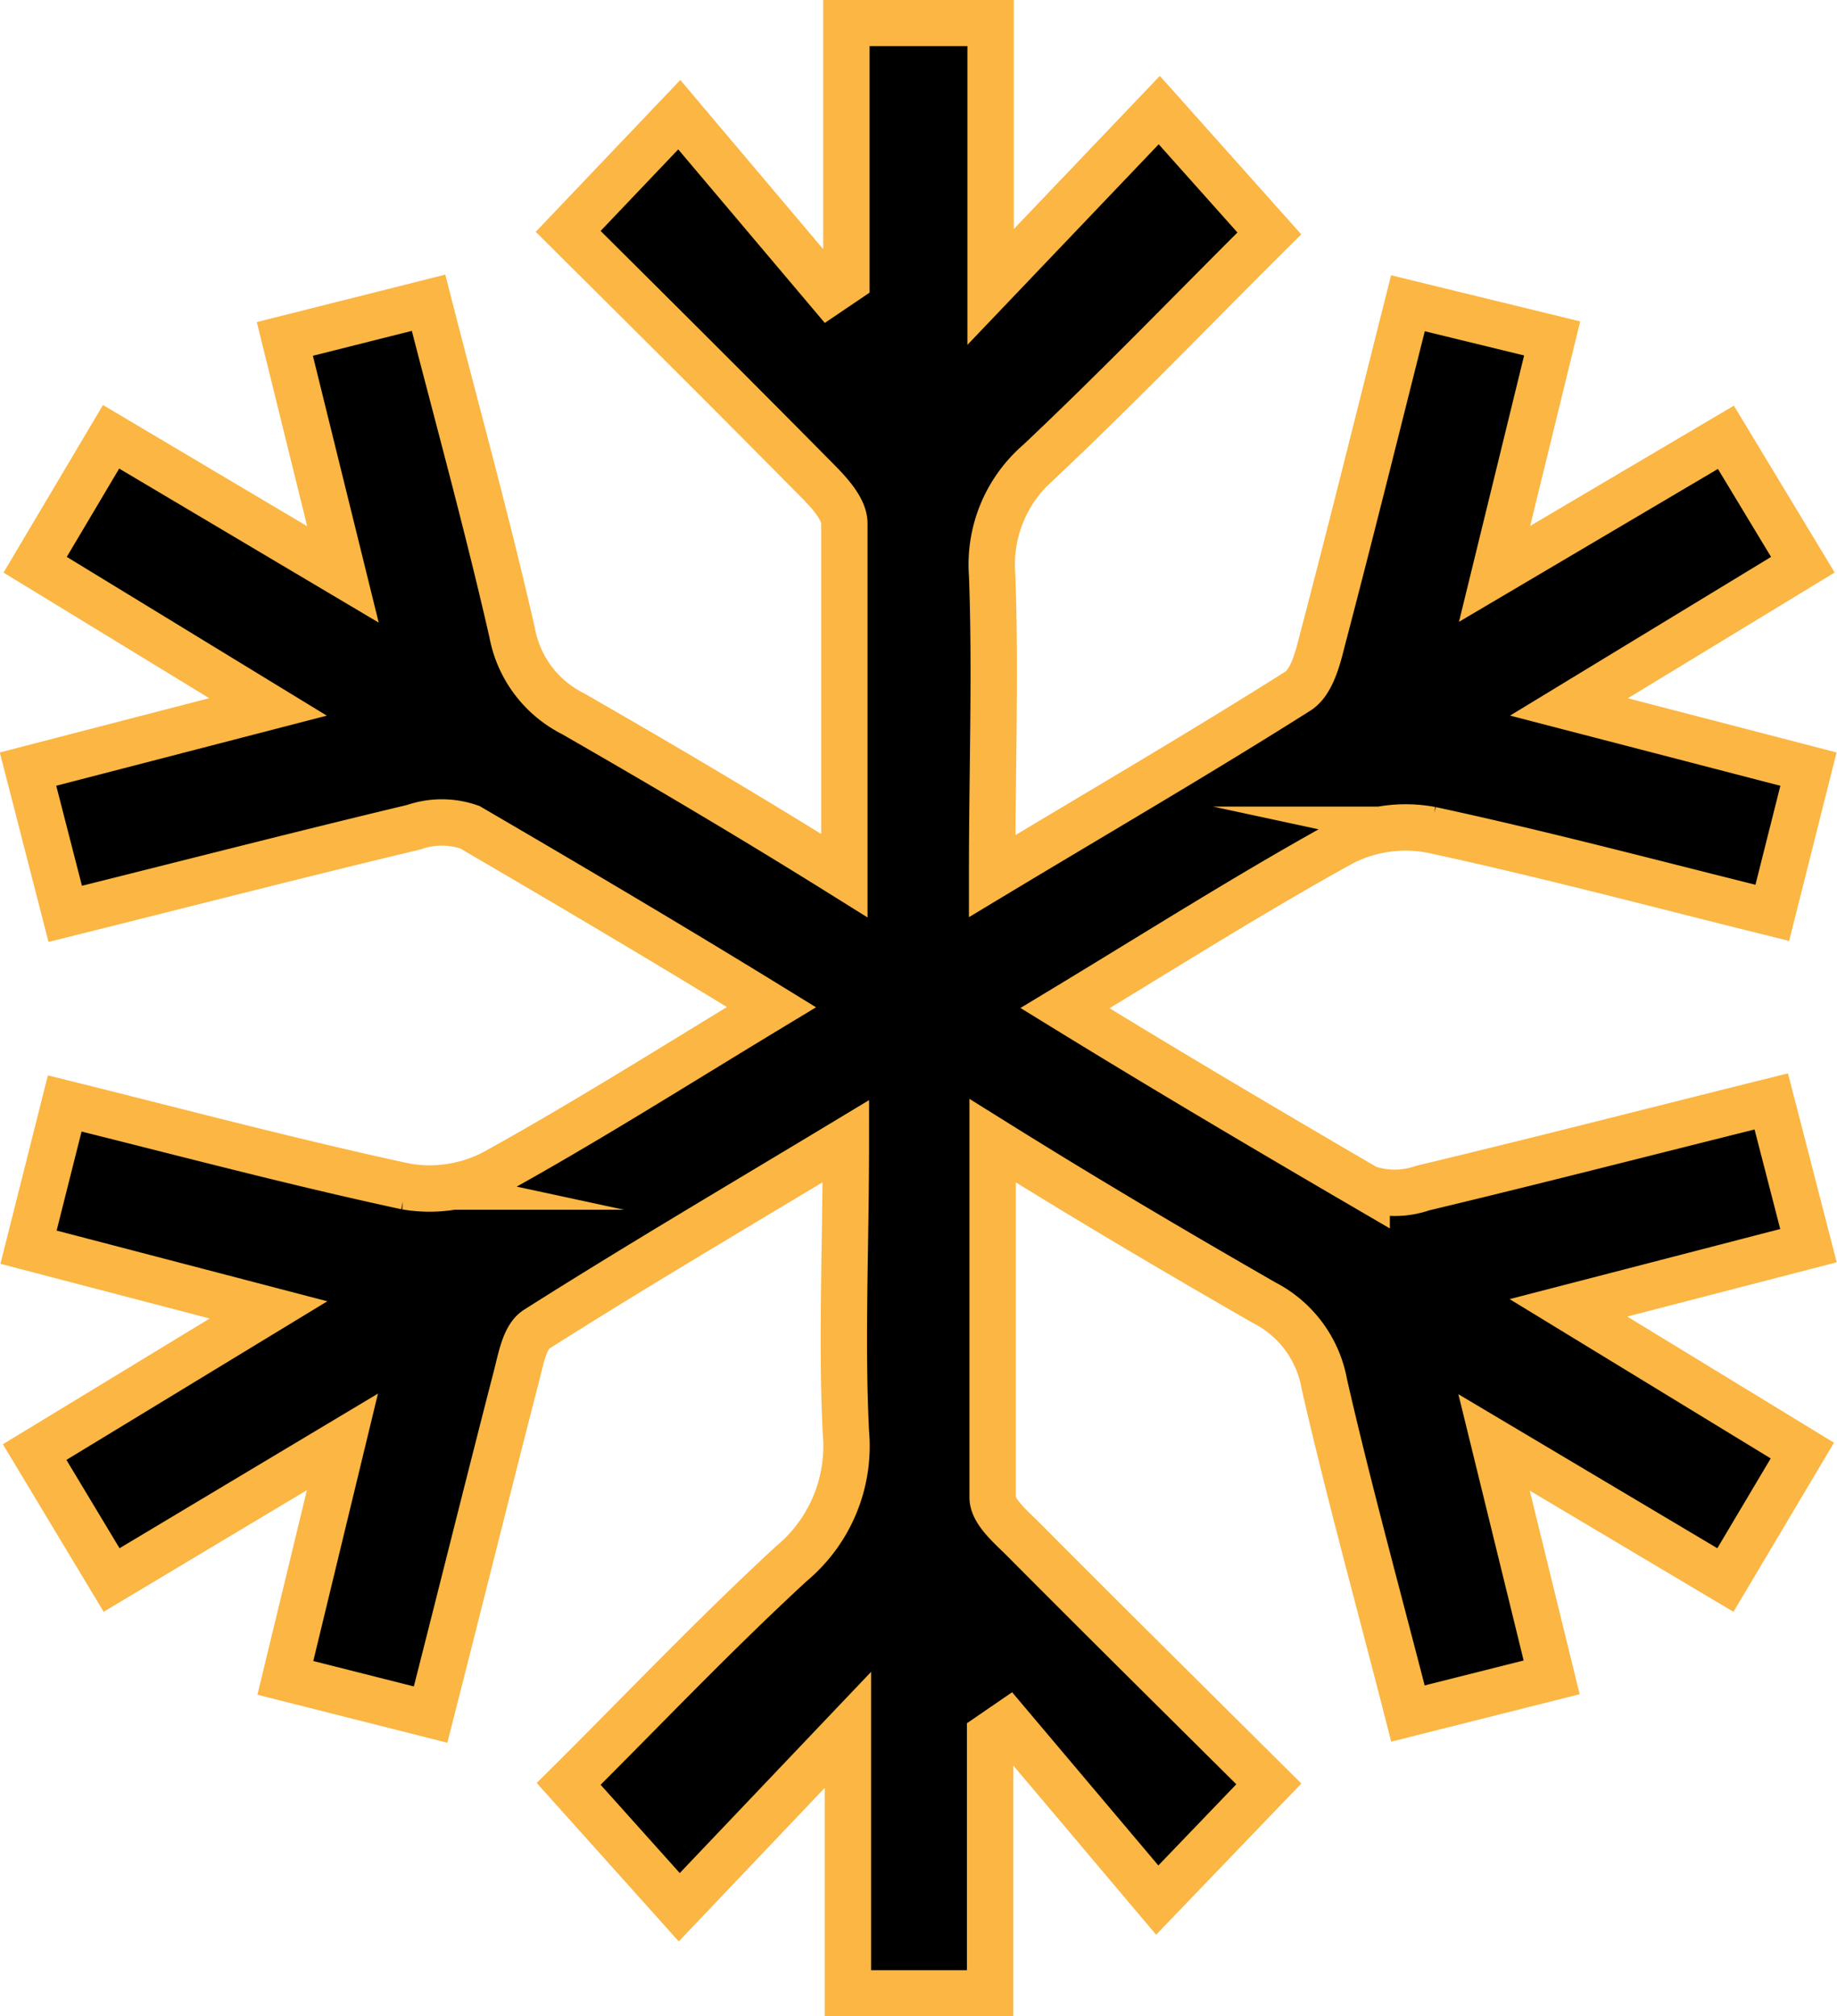 <svg xmlns="http://www.w3.org/2000/svg" viewBox="0 0 36.05 39.56"><defs><style>.cls-1{stroke:#fbb643;stroke-miterlimit:10;stroke-width:0.91px;}</style></defs><title>snow</title><g id="Layer_2" data-name="Layer 2"><g id="Layer_1-2" data-name="Layer 1"><g id="_3GZsjI" data-name="3GZsjI"><path class="cls-1" d="M30.45,32.91l-2.82.71c-.56-2.19-1.15-4.32-1.64-6.46a2.23,2.23,0,0,0-1.18-1.6c-1.74-1-3.44-2-5.33-3.18,0,2.46,0,4.73,0,7,0,.28.36.58.6.82,1.61,1.62,3.24,3.23,4.82,4.8l-2.19,2.28-2.93-3.47-.35.24v5.06H16.64V33.94l-3.31,3.48L11.16,35c1.38-1.37,2.83-2.9,4.37-4.32a3,3,0,0,0,1.07-2.58c-.09-1.82,0-3.65,0-5.71-2.14,1.29-4.13,2.46-6.07,3.69-.24.15-.31.6-.4.94-.56,2.17-1.1,4.35-1.68,6.62L5.6,32.92l1.12-4.63L2.19,31,.68,28.49,5.27,25.7.56,24.47l.71-2.82c2.26.56,4.47,1.15,6.7,1.63A2.73,2.73,0,0,0,9.71,23c1.81-1,3.56-2.11,5.43-3.24-2-1.23-4-2.41-5.92-3.53a1.67,1.67,0,0,0-1.1,0c-2.26.54-4.51,1.12-6.84,1.7L.55,15.09l4.71-1.22L.69,11.08,2.18,8.57l4.55,2.7L5.59,6.65l2.82-.71c.56,2.19,1.15,4.32,1.64,6.47A2.23,2.23,0,0,0,11.24,14c1.74,1,3.44,2,5.33,3.18,0-2.43,0-4.67,0-6.91,0-.31-.35-.66-.61-.92-1.61-1.63-3.23-3.24-4.81-4.81l2.18-2.29,2.94,3.48.34-.23V.45h2.83V5.63l3.31-3.47,2.16,2.42c-1.44,1.43-2.95,3-4.53,4.49a2.65,2.65,0,0,0-.91,2.21c.07,1.89,0,3.79,0,5.91,2.11-1.27,4.07-2.41,6-3.63.27-.17.39-.64.48-1,.57-2.17,1.11-4.35,1.68-6.61l2.83.69-1.13,4.62,4.54-2.68,1.51,2.5-4.59,2.79,4.7,1.22-.71,2.82c-2.26-.56-4.47-1.15-6.7-1.63a2.73,2.73,0,0,0-1.75.26c-1.81,1-3.56,2.11-5.43,3.24,2,1.23,4,2.41,5.92,3.53a1.67,1.67,0,0,0,1.1,0c2.26-.54,4.51-1.12,6.84-1.7l.73,2.83-4.71,1.22,4.59,2.8L33.86,31l-4.54-2.7Z"/></g></g></g></svg>